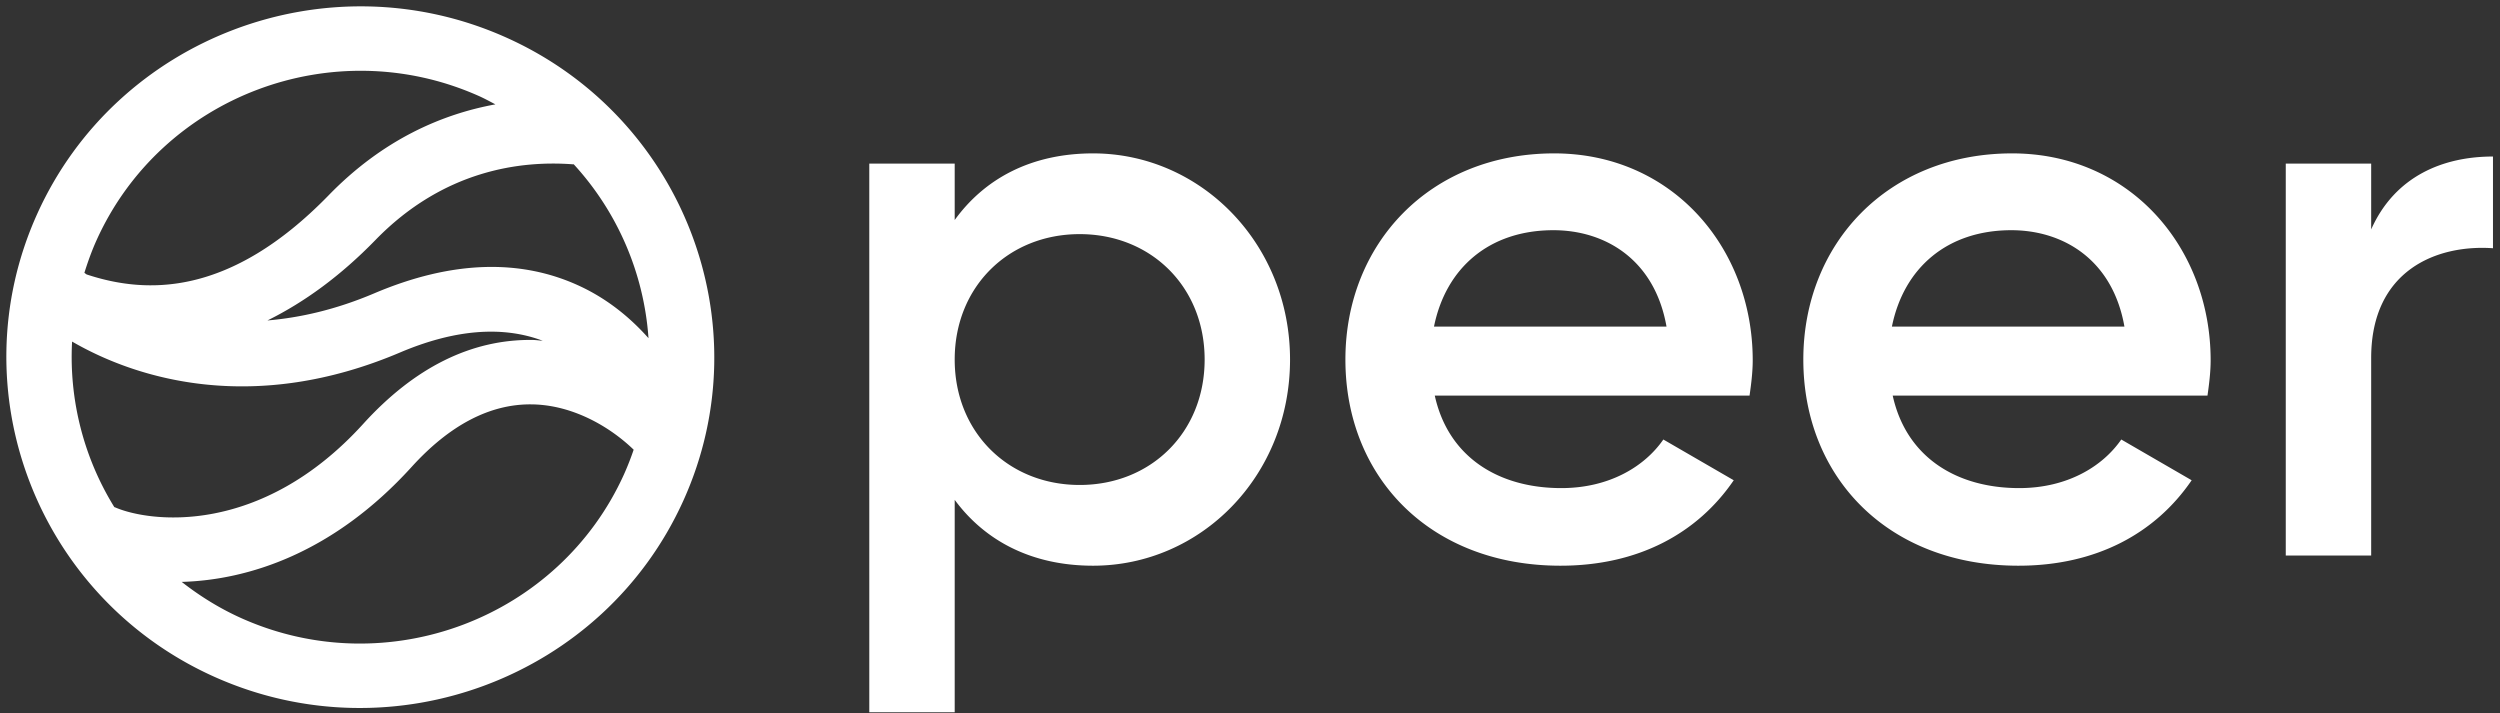 <svg xmlns="http://www.w3.org/2000/svg" width="347" height="99">
    <rect width="100%" height="100%" fill="#333333" stroke="none"/>
    <path fill-rule="evenodd" fill="#FFF" d="M329.119 49.686v27.419h-11.855V22.704h11.855v9.139c3.294-7.398 9.991-10.118 16.906-10.118v12.73c-7.793-.545-16.906 3.046-16.906 15.231zm-66.412 5.223c1.865 8.488 8.782 12.839 17.564 12.839 6.585 0 11.525-2.938 14.162-6.745l9.769 5.657c-5.049 7.398-13.282 11.86-24.041 11.86-18.113 0-29.86-12.295-29.86-28.615 0-16.103 11.747-28.615 28.982-28.615 16.357 0 27.554 13.056 27.554 28.724 0 1.632-.22 3.373-.439 4.895h-43.691zm16.466-22.957c-8.892 0-14.93 5.223-16.577 13.383h32.275c-1.647-9.357-8.562-13.383-15.698-13.383zm-80.027 22.957c1.866 8.488 8.782 12.839 17.565 12.839 6.586 0 11.526-2.938 14.161-6.745l9.771 5.657c-5.051 7.398-13.284 11.86-24.042 11.86-18.113 0-29.859-12.295-29.859-28.615 0-16.103 11.746-28.615 28.98-28.615 16.357 0 27.555 13.056 27.555 28.724 0 1.632-.22 3.373-.44 4.895h-43.691zm16.467-22.957c-8.892 0-14.929 5.223-16.576 13.383h32.275c-1.648-9.357-8.564-13.383-15.699-13.383zm-63.89 46.568c-8.562 0-15.038-3.482-19.211-9.14v29.485h-11.855V22.704h11.855v7.834c4.173-5.767 10.649-9.248 19.211-9.248 14.931 0 27.335 12.512 27.335 28.615 0 16.212-12.404 28.615-27.335 28.615zm-1.865-46.023c-9.88 0-17.346 7.289-17.346 17.408 0 10.118 7.466 17.408 17.346 17.408 9.88 0 17.345-7.29 17.345-17.408 0-10.119-7.465-17.408-17.345-17.408zM29.95 94.027C5.22 83.063-5.899 54.202 5.163 29.692 16.225 5.181 45.346-5.839 70.076 5.125 94.805 16.089 105.925 44.95 94.863 69.46 83.801 93.97 54.68 104.991 29.95 94.027zm3.685-8.165c20.19 8.951 43.959-.045 52.99-20.054a39.52 39.52 0 0 0 1.327-3.389c-3.19-3.092-8.386-6.232-14.179-6.292-5.752-.063-11.349 2.857-16.639 8.682C46.29 76.751 34.482 80.505 25.22 80.768c2.541 1.984 5.332 3.727 8.415 5.094zM15.886 70.419l.013-.031c4.766 2.113 20.257 4.153 34.529-11.567 7.099-7.814 14.987-11.73 23.442-11.638.499.005.973.081 1.462.115-5.591-2.109-12.242-1.584-19.824 1.635-20.099 8.531-36.24 3.844-45.502-1.524a39.66 39.66 0 0 0 5.88 23.01zM66.39 13.29c-20.188-8.952-43.958.045-52.989 20.053-.672 1.49-1.212 3.002-1.687 4.524l.301.223c8.32 2.755 19.885 3.109 33.608-10.991 7.552-7.765 15.769-11.264 23.138-12.613-.781-.41-1.551-.834-2.371-1.196zm13.219 9.484-.003.039c-7.33-.568-18.048.792-27.489 10.496-4.859 4.993-9.872 8.638-14.998 11.17 4.533-.384 9.49-1.498 14.834-3.768 10.736-4.557 20.397-4.862 28.717-.908 3.74 1.778 6.827 4.307 9.342 7.135a39.815 39.815 0 0 0-10.403-24.164z"/>
</svg>
